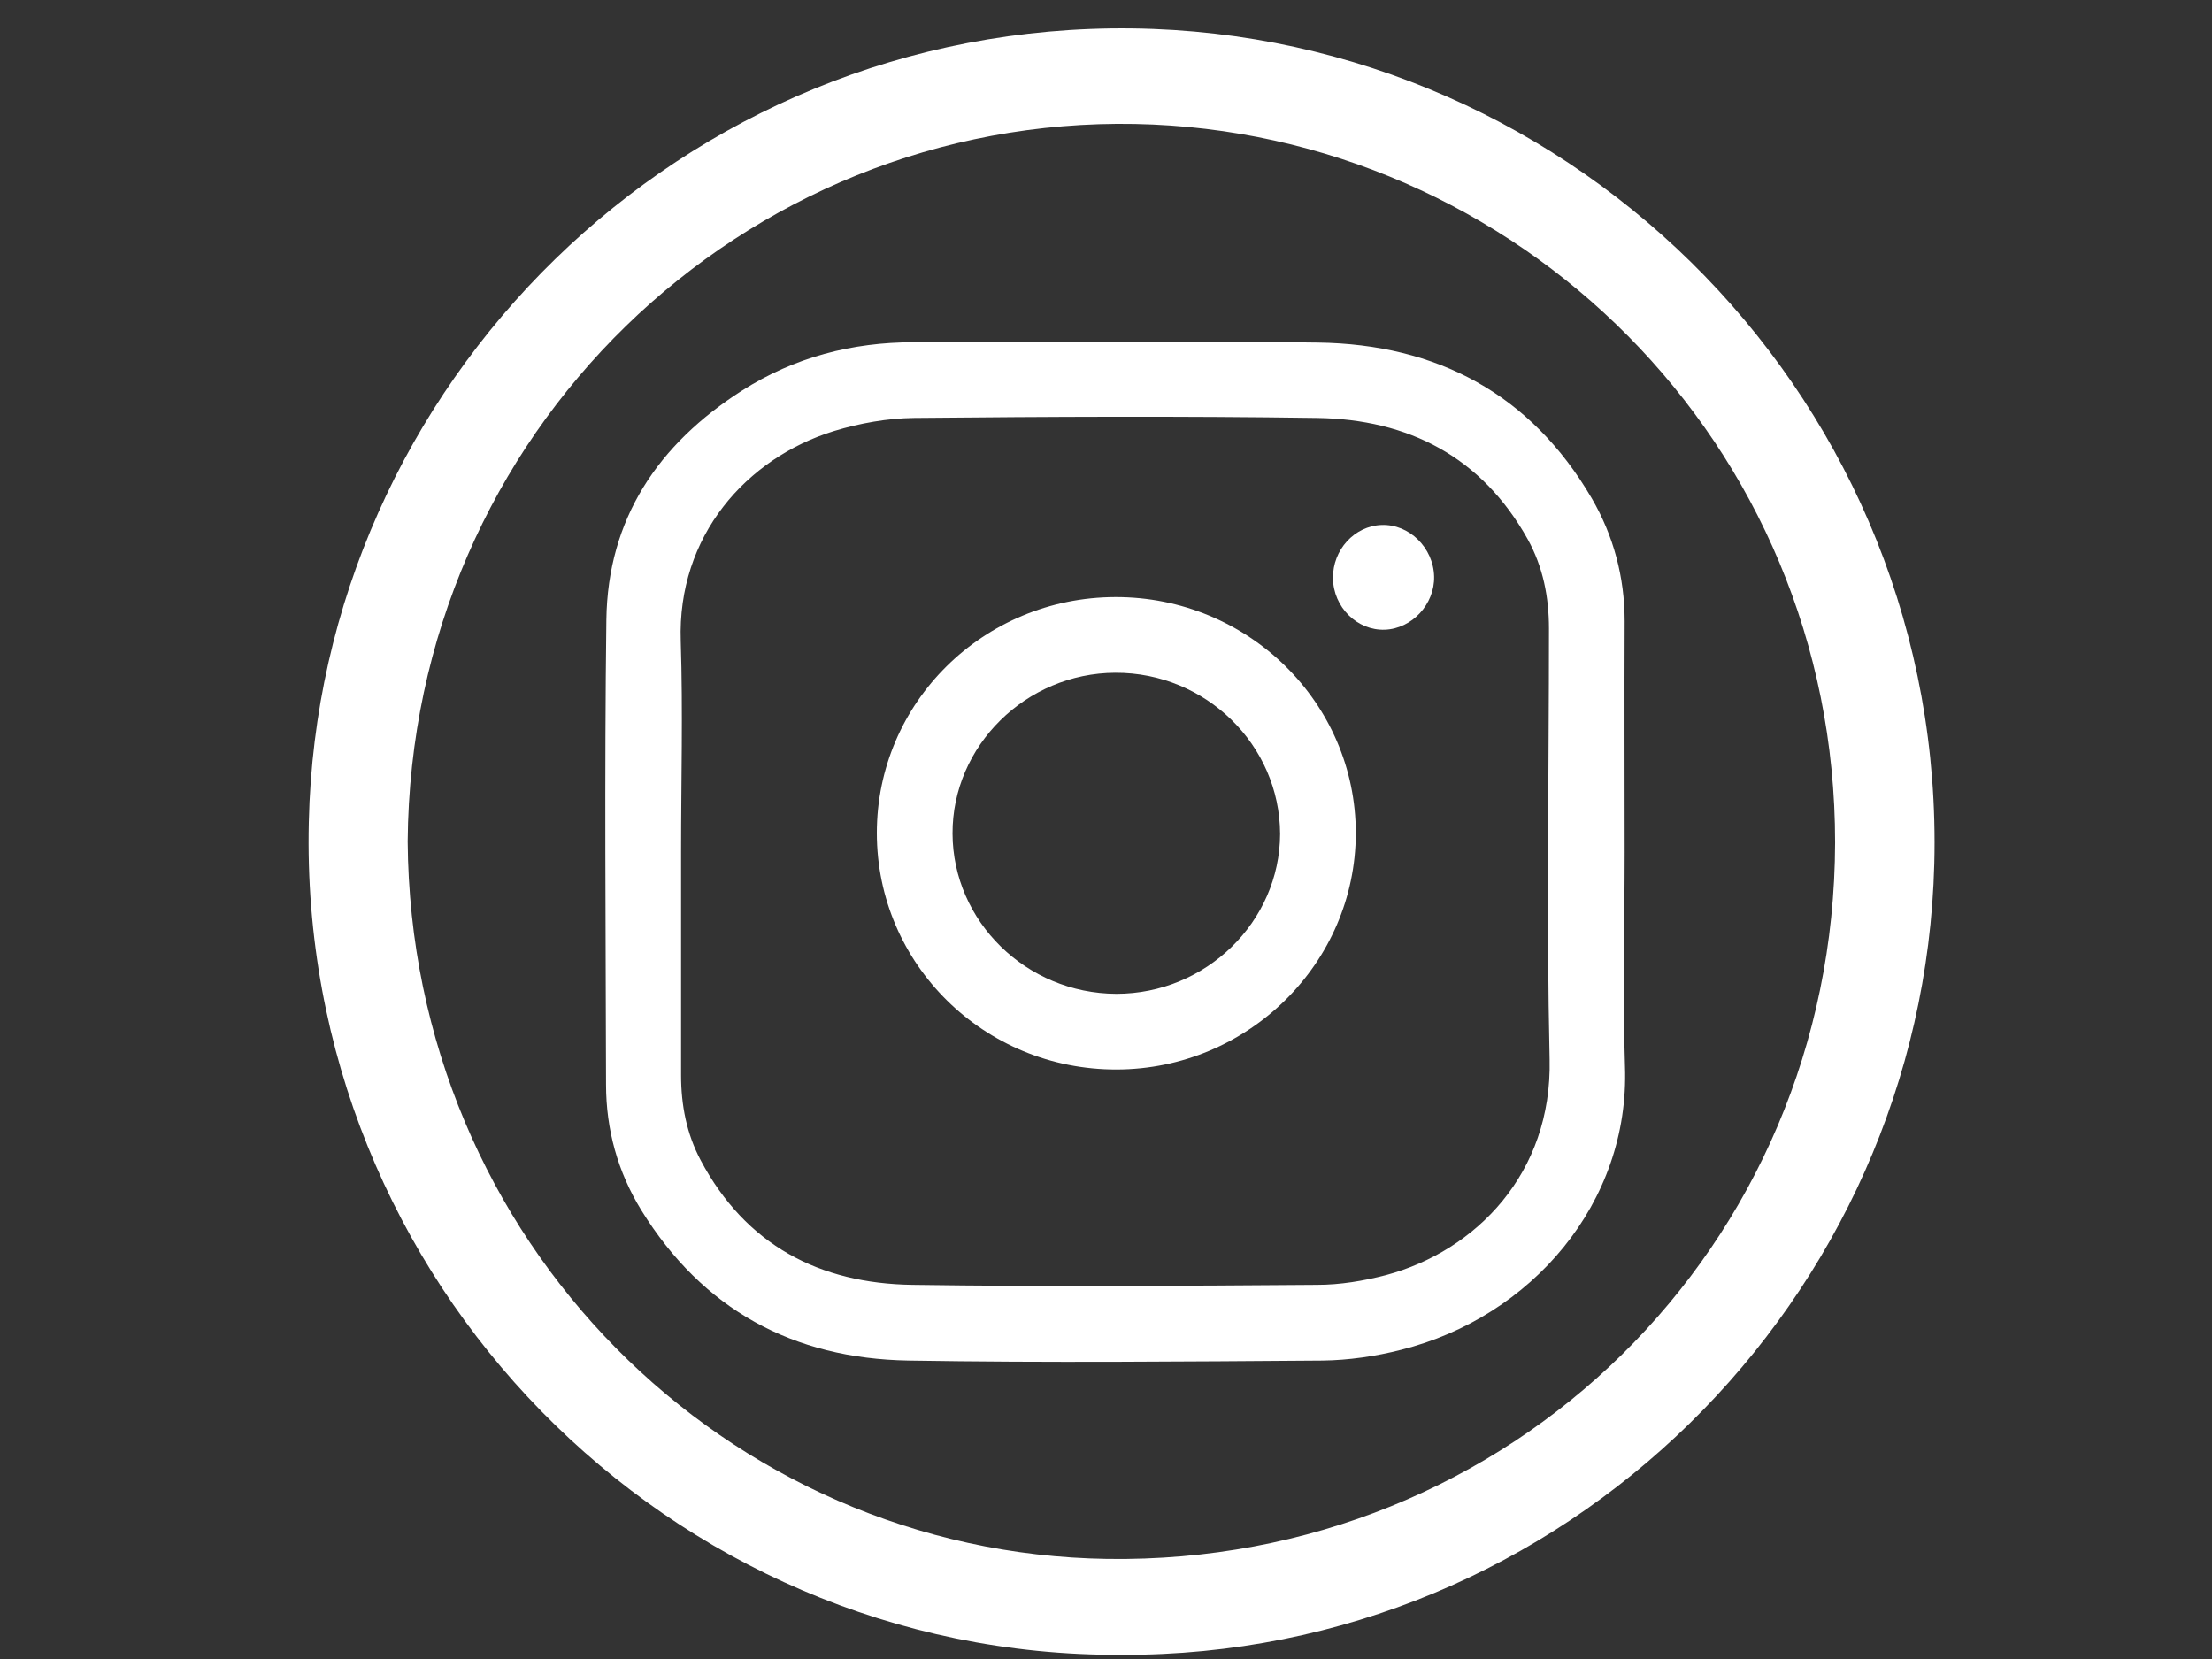 <?xml version="1.0" standalone="no"?>
<!DOCTYPE svg PUBLIC "-//W3C//DTD SVG 1.0//EN" "http://www.w3.org/TR/2001/REC-SVG-20010904/DTD/svg10.dtd">
<svg xmlns="http://www.w3.org/2000/svg" xmlns:xlink="http://www.w3.org/1999/xlink" id="body_1" width="40" height="30">

<rect width="100%" height="100%" fill="#333333" stroke="none"/>

<g transform="matrix(0.059 0 0 0.059 5 -0)">
	<g>
        <path d="M258.9 507.2C 120.4 507.9 6.6 392.6 9.9 252C 12.9 118 124 7 262.3 8.7C 398.9 10.4 511.7 124.1 508.1 264.7C 504.7 398.2 394.7 507.8 258.9 507.2zM40.2 257.9C 41.1 380.5 138.1 476.1 254.6 477.8C 378.2 479.6 477.4 382.1 477.7 258.3C 477.8 135.6 379.9 40.3 263.2 38C 143.1 35.7 41.2 132.3 40.2 257.9z" stroke="none" fill="#FFFFFF" fill-rule="nonzero" />
        <path d="M413.2 261.3C 413.2 283.1 412.6 305 413.3 326.8C 414.8 368.7 384.6 403.7 344.7 413.7C 336.9 415.7 328.6 416.9 320.6 417C 278.3 417.3 236 417.7 193.7 417C 158.4 416.4 130.6 401.4 111.8 370.9C 104.6 359.2 101 346.2 101 332.4C 100.9 284.9 100.5 237.4 101.1 190C 101.5 159 117 136.1 142.7 119.7C 158.7 109.5 176.4 104.9 195.3 104.9C 236.6 104.8 277.9 104.4 319.2 105C 355.6 105.5 384.4 120.7 403.1 152.7C 409.8 164.2 413.2 176.9 413.2 190.4C 413.1 214 413.2 237.7 413.2 261.3zM124 261.1C 124 283.9 124 306.8 124 329.6C 124 338.7 125.7 347.5 130 355.6C 143.8 381.6 166.4 393.4 194.9 393.8C 236.2 394.4 277.6 394.1 318.9 393.8C 326 393.8 333.2 392.6 340.1 390.8C 367.6 383.4 391 359.6 390.2 324.7C 389.2 280.7 390 236.7 390 192.7C 390 183 388.2 173.8 383.5 165.3C 369.4 140 346.9 128.5 318.9 128.1C 277.7 127.5 236.6 127.7 195.4 128.1C 187.2 128.2 178.8 129.7 170.9 132.1C 144 140.4 122.8 164.3 123.9 196.5C 124.6 218.1 124 239.6 124 261.1z" stroke="none" fill="#FFFFFF" fill-rule="nonzero" />
        <path d="M257.1 183C 297.8 182.9 330.8 215.4 330.8 255.4C 330.7 295.2 297.8 327.7 257.5 327.8C 216.9 327.9 184 295.5 184 255.3C 184 215.4 216.6 183.1 257.1 183zM257.1 206.2C 229.7 206.3 207.1 228.6 207.2 255.5C 207.3 282.4 229.8 304.5 257.4 304.6C 284.9 304.6 307.5 282.5 307.6 255.6C 307.5 228.3 284.8 206.1 257.1 206.2z" stroke="none" fill="#FFFFFF" fill-rule="nonzero" />
        <path d="M354.8 176.7C 355 185.2 348 192.7 339.7 193C 331.2 193.3 323.9 186.1 323.8 177.2C 323.7 168.5 330.4 161.2 338.7 160.9C 347.2 160.6 354.6 167.9 354.8 176.7z" stroke="none" fill="#FFFFFF" fill-rule="nonzero" />
	</g>
</g>
</svg>